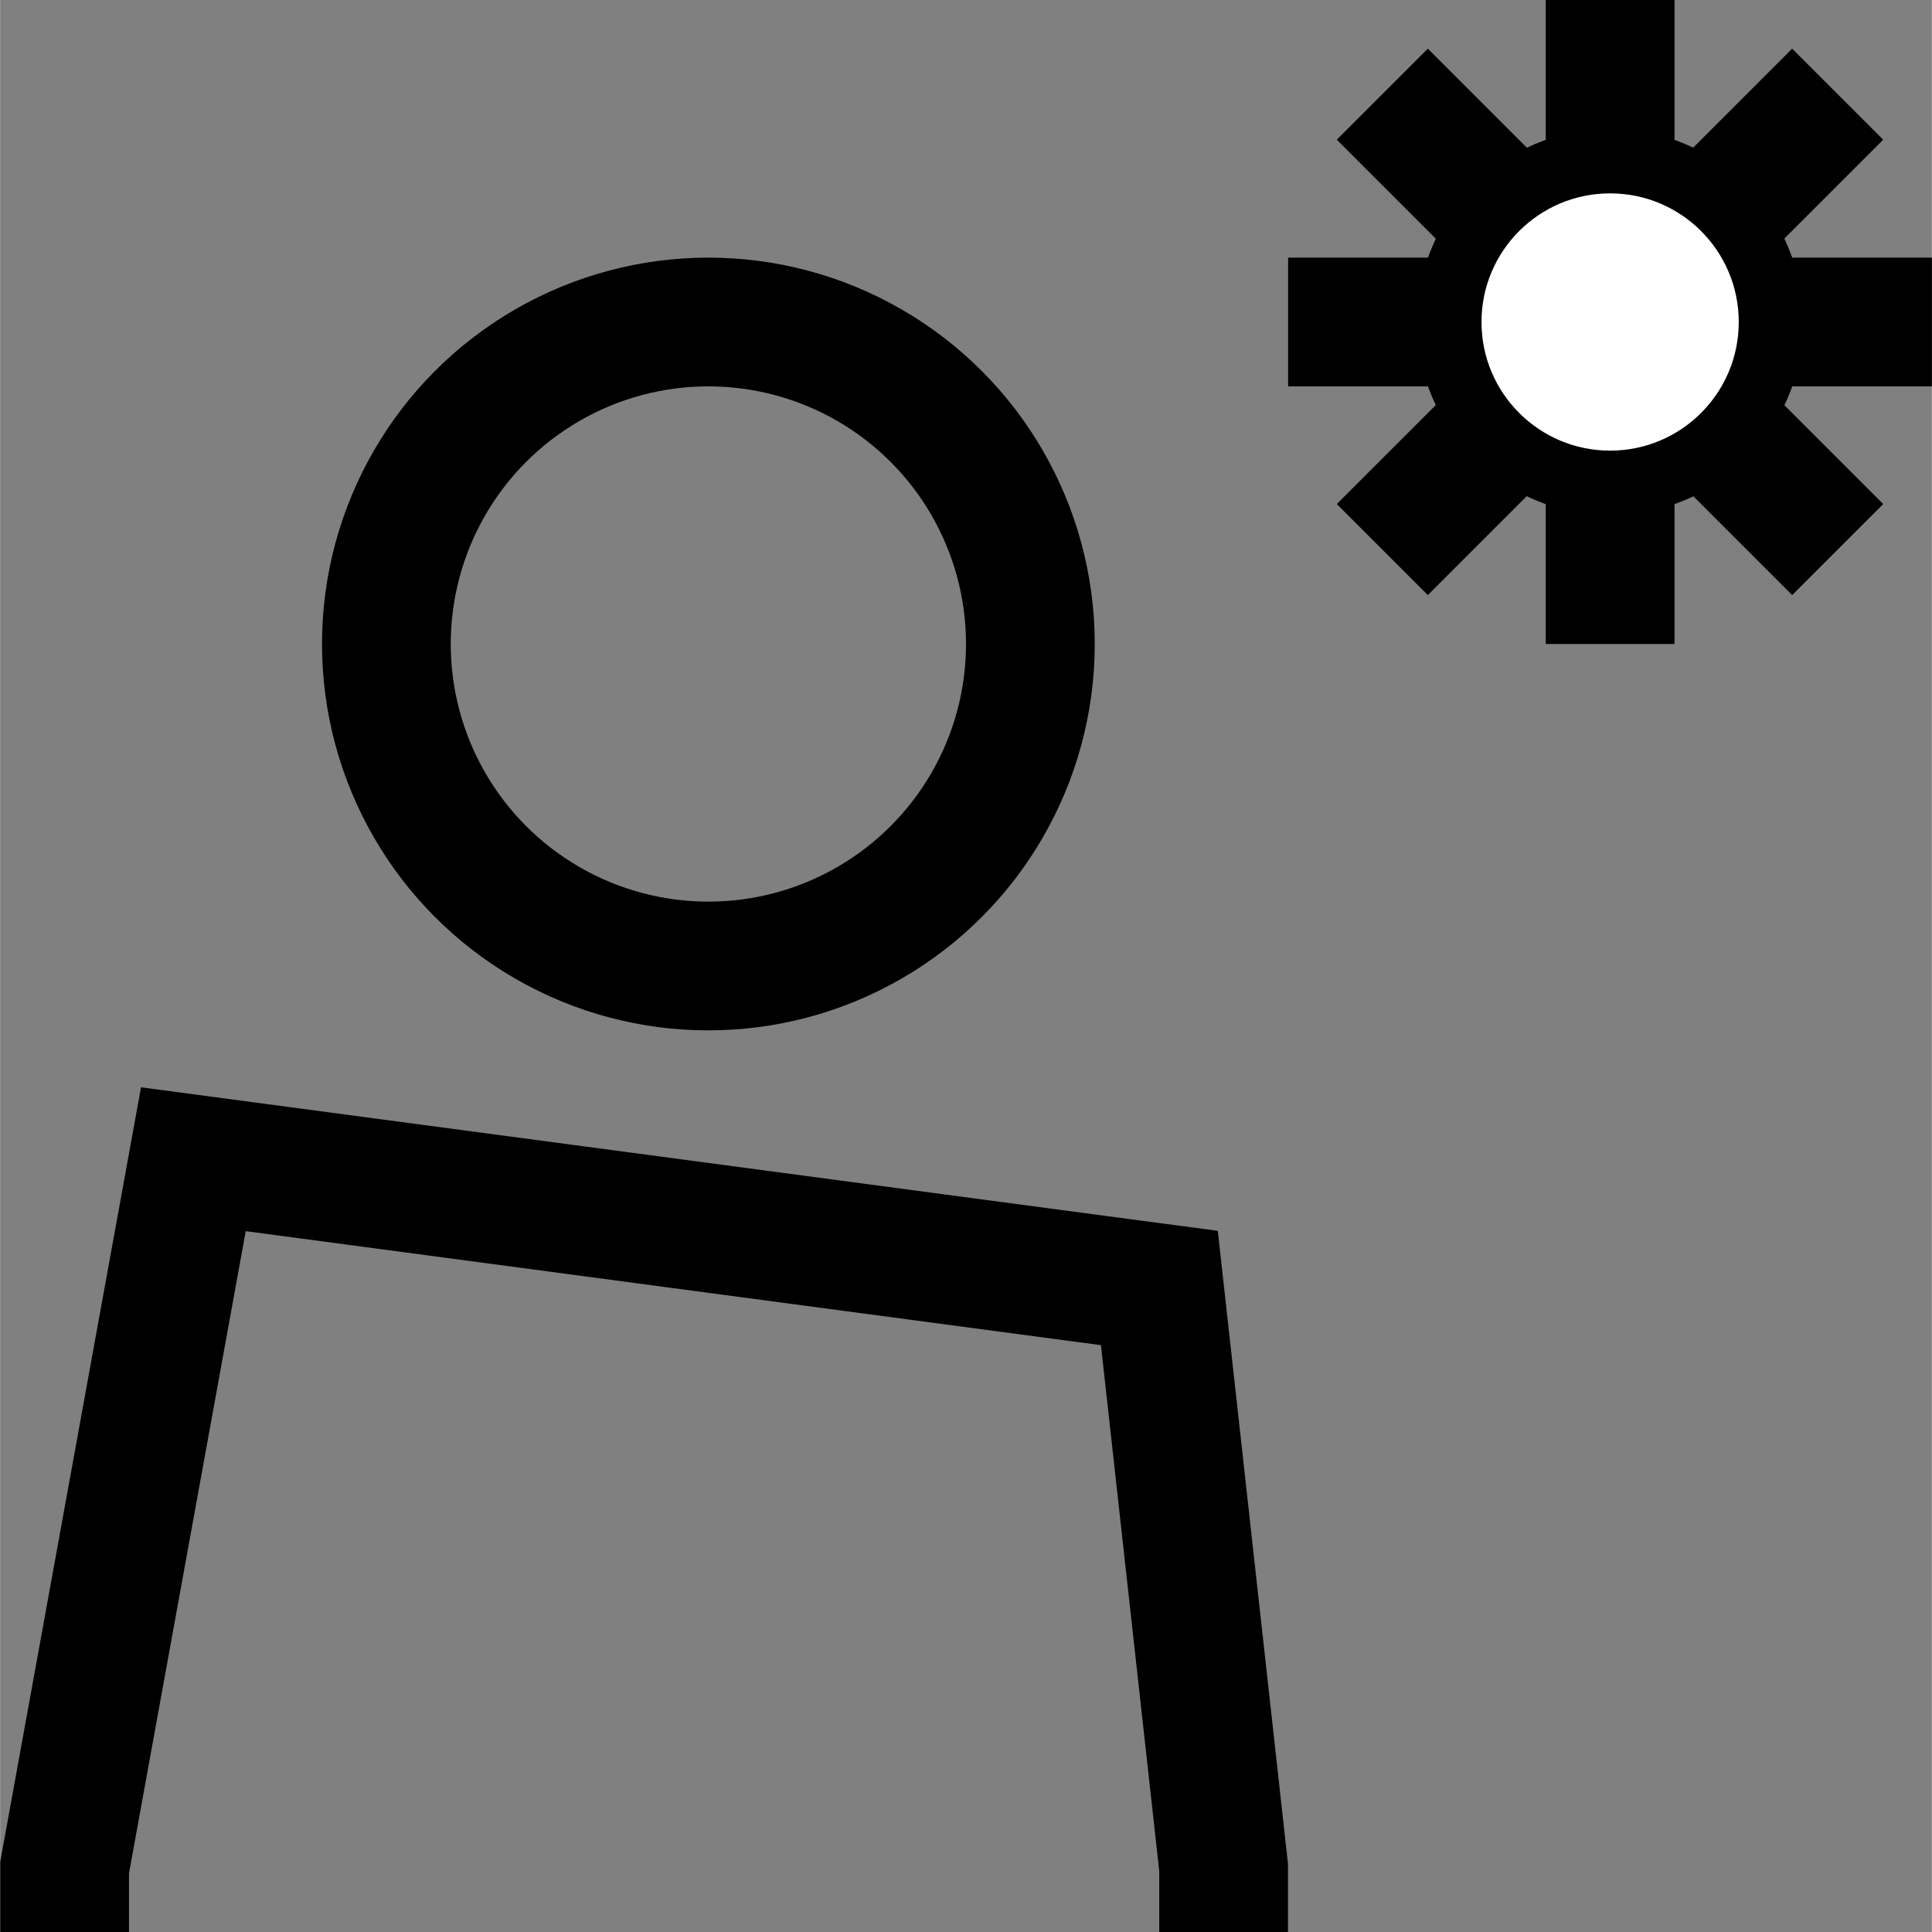 <?xml version="1.0" encoding="UTF-8" standalone="no"?>
<svg
   xmlns:dc="http://purl.org/dc/elements/1.1/"
   xmlns:cc="http://creativecommons.org/ns#"
   xmlns:rdf="http://www.w3.org/1999/02/22-rdf-syntax-ns#"
   xmlns:svg="http://www.w3.org/2000/svg"
   xmlns="http://www.w3.org/2000/svg"
   xmlns:sodipodi="http://sodipodi.sourceforge.net/DTD/sodipodi-0.dtd"
   xmlns:inkscape="http://www.inkscape.org/namespaces/inkscape"
   width="30"
   height="30"
   viewBox="0 0 7.937 7.938"
   version="1.1"
   id="svg2006"
   inkscape:version="1.0beta2 (998e94e, 2020-02-11)"
   sodipodi:docname="pro_profile.svg">
  <rect x="0" y="0" width="7.937" height="7.938" fill="#808080" stroke="none"/>
  <defs
     id="defs2000" />
  <sodipodi:namedview
     id="base"
     pagecolor="#ffffff"
     bordercolor="#666666"
     borderopacity="1.0"
     inkscape:pageopacity="0.0"
     inkscape:pageshadow="2"
     inkscape:zoom="22.4"
     inkscape:cx="23.221342"
     inkscape:cy="17.004021"
     inkscape:document-units="px"
     inkscape:current-layer="layer1"
     inkscape:document-rotation="0"
     showgrid="true"
     units="px"
     inkscape:showpageshadow="false"
     inkscape:window-width="2560"
     inkscape:window-height="1377"
     inkscape:window-x="-8"
     inkscape:window-y="-8"
     inkscape:window-maximized="1">
    <inkscape:grid
       type="xygrid"
       id="grid2569" />
  </sodipodi:namedview>
  <g
     style="display:inline"
     inkscape:label="Layer 1"
     inkscape:groupmode="layer"
     id="layer1">
    <ellipse
       cy="2.646"
       cx="2.91"
       id="path3182"
       style="fill:none;fill-opacity:1;stroke:#000000;stroke-width:0.529;stroke-linejoin:round;stroke-miterlimit:4;stroke-dasharray:none;stroke-opacity:1"
       rx="1.323"
       ry="1.323" />
    <path
       style="fill:none;stroke:#000000;stroke-width:0.529;stroke-linecap:butt;stroke-linejoin:miter;stroke-miterlimit:4;stroke-dasharray:none;stroke-opacity:1"
       d="M 5.027,7.938 V 7.673 L 4.763,5.292 0.794,4.763 0.265,7.673 V 7.938"
       id="path3833"
       inkscape:connector-curvature="0"
       sodipodi:nodetypes="cccccc" />
    <g
       style="display:inline"
       id="g3817"
       transform="translate(1.9999999e-7,-2.646)">
      <path
         inkscape:connector-curvature="0"
         id="path3811"
         d="M 6.615,2.646 V 5.292"
         style="fill:none;stroke:#000000;stroke-width:0.529;stroke-linecap:butt;stroke-linejoin:miter;stroke-miterlimit:4;stroke-dasharray:none;stroke-opacity:1" />
      <path
         inkscape:connector-curvature="0"
         id="path3813"
         d="M 7.937,3.969 H 5.292"
         style="fill:none;stroke:#000000;stroke-width:0.529;stroke-linecap:butt;stroke-linejoin:miter;stroke-miterlimit:4;stroke-dasharray:none;stroke-opacity:1" />
      <path
         style="display:inline;fill:none;stroke:#000000;stroke-width:0.529;stroke-linecap:butt;stroke-linejoin:miter;stroke-miterlimit:4;stroke-dasharray:none;stroke-opacity:1"
         d="M 7.55,4.904 5.679,3.033"
         id="path3813-3"
         inkscape:connector-curvature="0" />
      <path
         style="display:inline;fill:none;stroke:#000000;stroke-width:0.529;stroke-linecap:butt;stroke-linejoin:miter;stroke-miterlimit:4;stroke-dasharray:none;stroke-opacity:1"
         d="M 7.55,3.033 5.679,4.904"
         id="path3813-4"
         inkscape:connector-curvature="0" />
    </g>
    <circle
       r="0.661"
       style="display:inline;fill:#ffffff;fill-opacity:1;stroke:#000000;stroke-width:0.265;stroke-linejoin:round;stroke-miterlimit:4;stroke-dasharray:none;stroke-opacity:1"
       id="path3182-3"
       cx="6.615"
       cy="1.323" />
  </g>
</svg>
